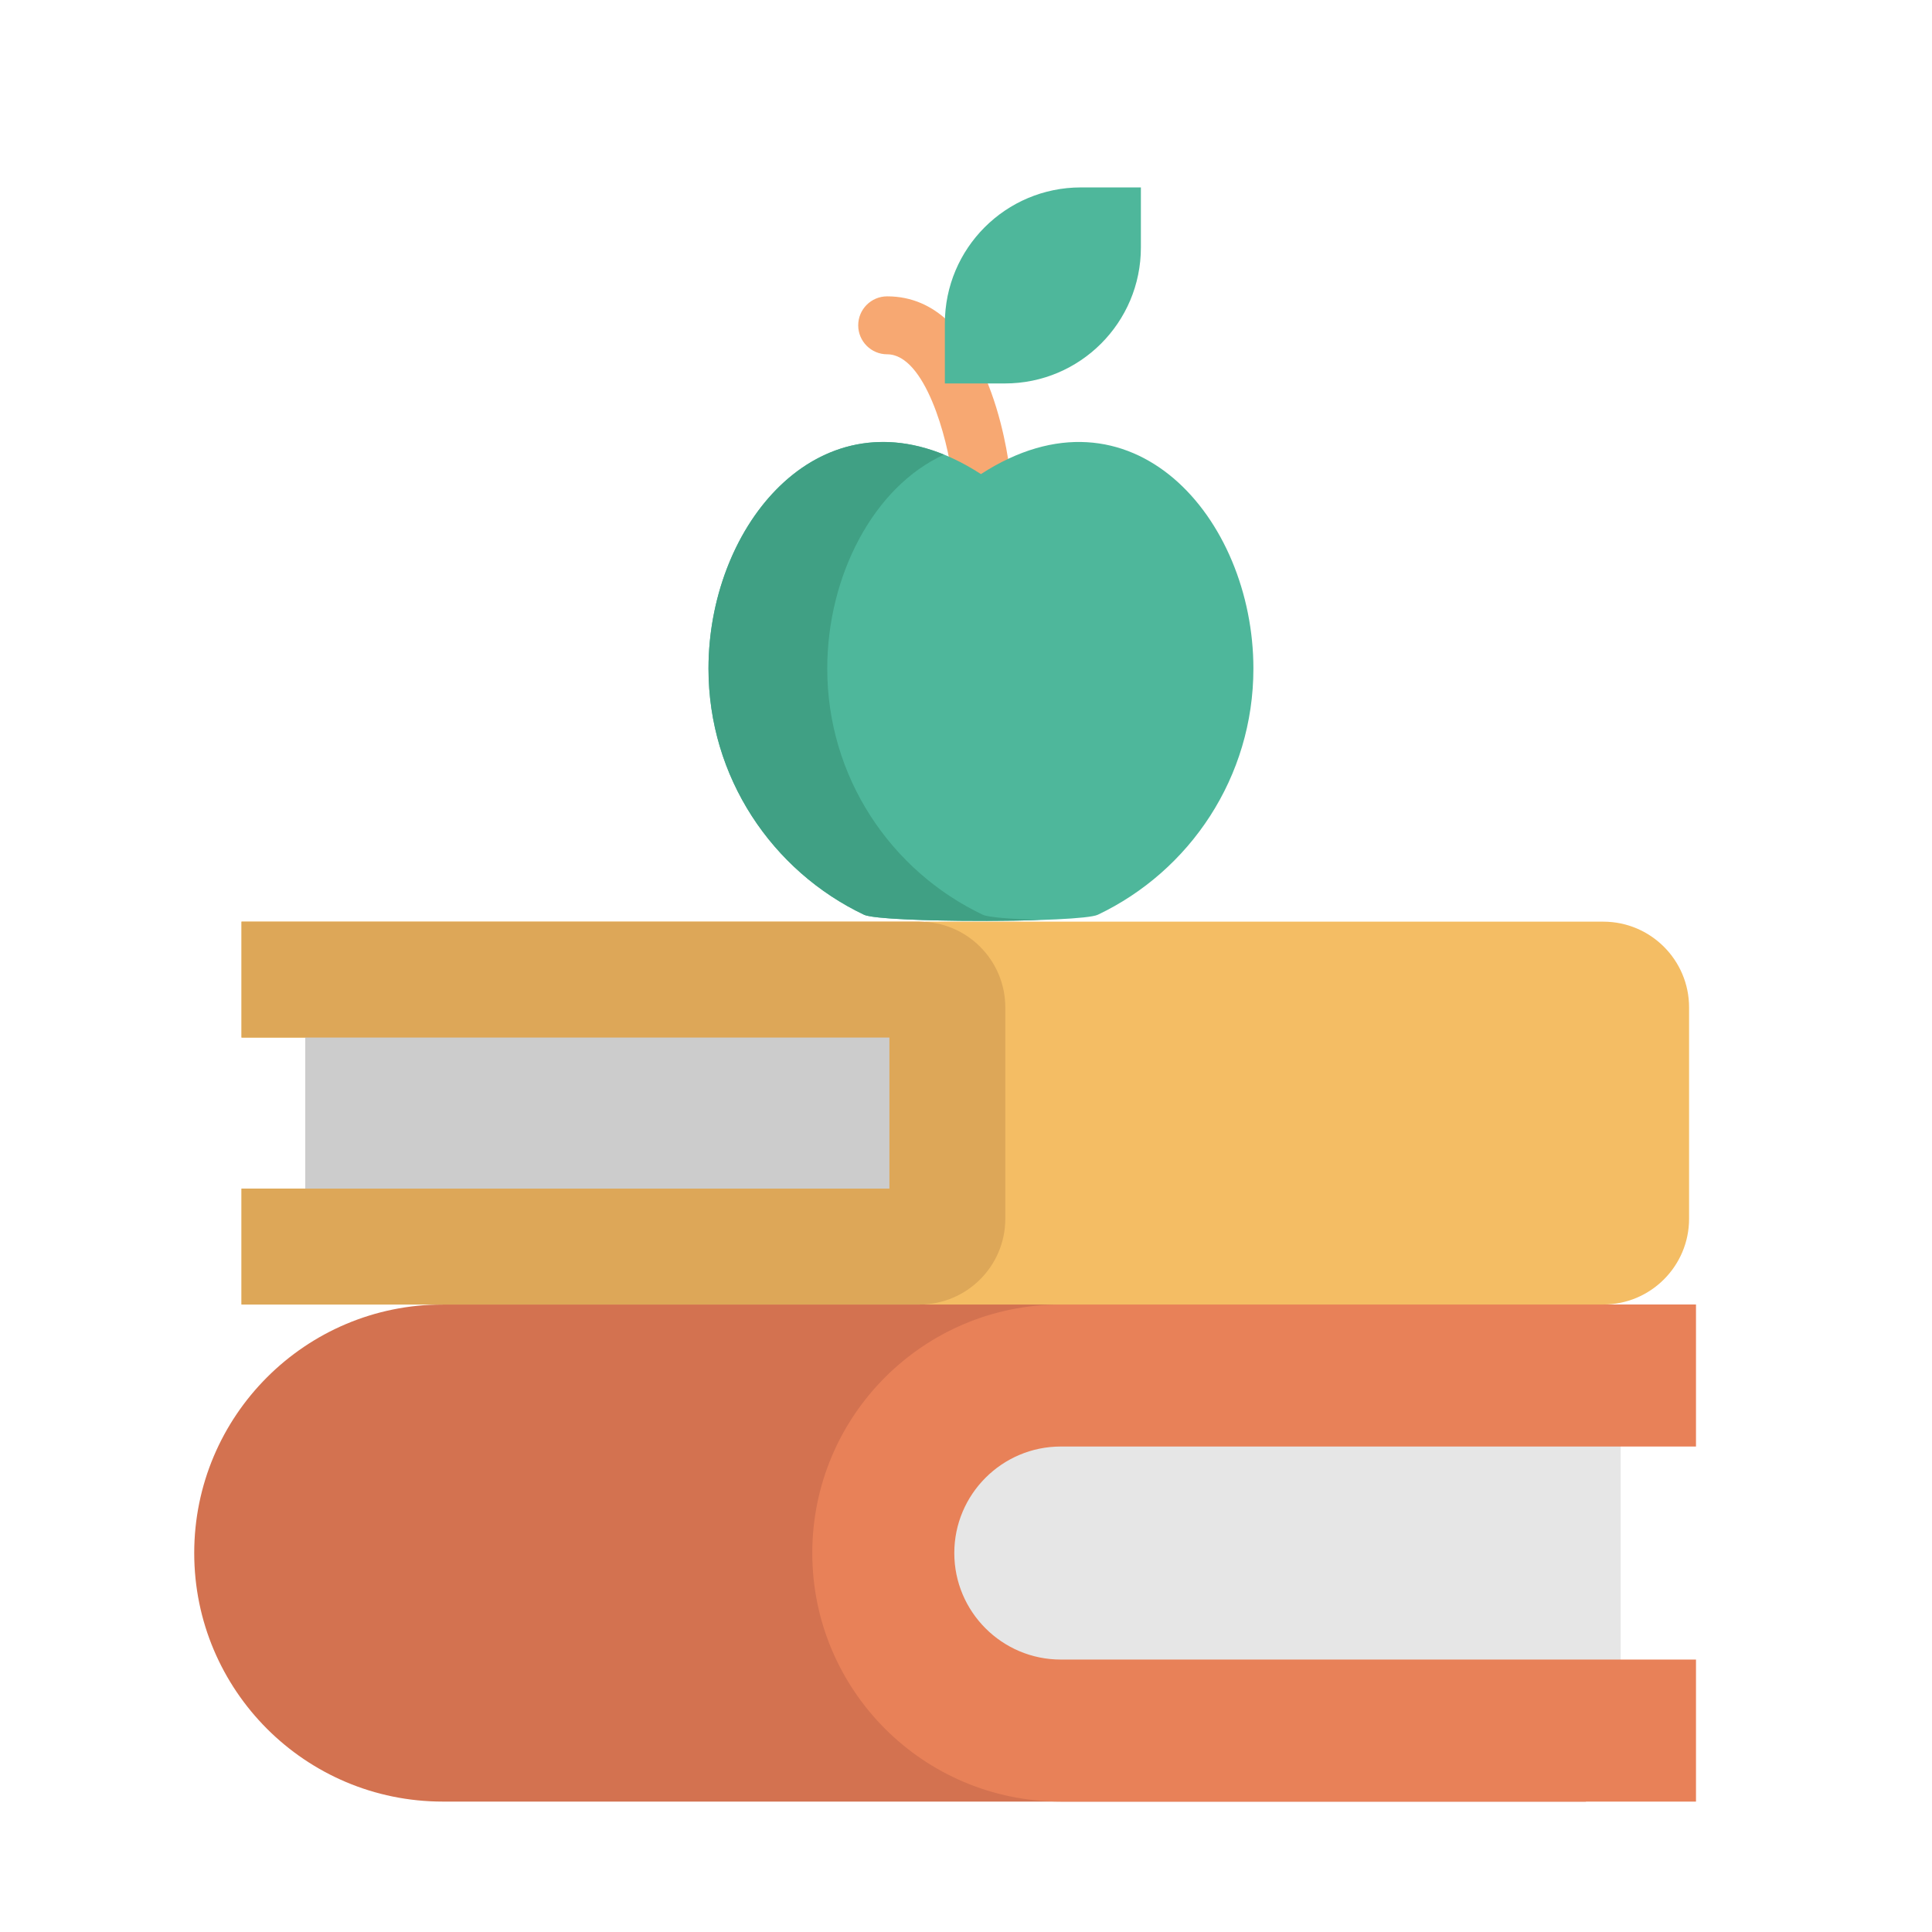<?xml version="1.0" encoding="utf-8"?>
<!-- Generator: Adobe Illustrator 16.0.0, SVG Export Plug-In . SVG Version: 6.00 Build 0)  -->
<!DOCTYPE svg PUBLIC "-//W3C//DTD SVG 1.1//EN" "http://www.w3.org/Graphics/SVG/1.1/DTD/svg11.dtd">
<svg version="1.1" id="Layer_1" xmlns="http://www.w3.org/2000/svg" xmlns:xlink="http://www.w3.org/1999/xlink" x="0px" y="0px"
	 width="600px" height="600px" viewBox="96 96 600 600" enable-background="new 96 96 600 600" xml:space="preserve">
<path fill="#F7A872" d="M400.629,252.233c-4.507,0-8.394-3.378-8.926-7.961l0,0c-1.404-11.979-8.436-38.241-20.181-38.241
	c-4.97,0-8.999-4.028-8.999-8.999s4.028-8.999,8.999-8.999c30.933,0,37.421,48.625,38.059,54.17c0.569,4.938-2.975,9.4-7.911,9.967
	C401.32,252.214,400.973,252.233,400.629,252.233z"/>
<g>
	<path fill="#4EB79B" d="M450.313,172.856v-18.651h-18.65c-23.321,0-42.227,18.907-42.227,42.229v18.651h18.65
		C431.406,215.084,450.313,196.178,450.313,172.856z"/>
	<path fill="#4EB79B" d="M436.94,380.082c28.567-13.586,48.315-42.708,48.315-76.448c0-46.731-37.884-90.667-84.615-60.4
		c-46.73-30.268-84.614,13.669-84.614,60.4c0,33.739,19.748,62.862,48.315,76.448C369.687,382.625,431.597,382.625,436.94,380.082z"
		/>
</g>
<path fill="#D37250" d="M588.528,655.498h-355.04c-21.304,0-40.607-8.646-54.574-22.611c-13.952-13.967-22.597-33.256-22.597-54.574
	c0-42.621,34.549-77.186,77.17-77.186l189.62-39.561l165.42,39.561"/>
<rect x="383.024" y="532.561" fill="#E6E6E6" width="216.287" height="97.18"/>
<path fill="#E88158" d="M622.704,545.232H425.431c-18.23,0-33.065,14.848-33.065,33.078c0,18.246,14.834,33.08,33.065,33.08h197.274
	v44.107H425.432c-21.305,0-40.608-8.646-54.574-22.611c-13.952-13.967-22.597-33.256-22.597-54.574
	c0-42.621,34.549-77.186,77.17-77.186l72.064-37.162l96.413,37.162h28.796V545.232L622.704,545.232L622.704,545.232z"/>
<path fill="#F4BD64" d="M593.909,382.231H383.357v0.068c-0.596-0.039-1.194-0.068-1.799-0.068H171.006v35.994H190.8v46.912h-19.794
	v35.994h210.552c0.606,0,1.204-0.027,1.799-0.068v0.068H593.91c14.71,0,26.648-11.938,26.648-26.648v-65.615
	C620.558,394.157,608.619,382.231,593.909,382.231z"/>
<rect x="190.805" y="404.783" fill="#CCCCCC" width="192.218" height="73.787"/>
<path fill="#DDA758" d="M171.006,465.137h201.206v-46.912H171.006v-35.994h210.552c14.709,0,26.648,11.926,26.648,26.634v65.617
	c0,14.711-11.938,26.648-26.648,26.648H171.006V465.137z"/>
<path fill="#40A084" d="M401.225,380.086c1.656,0.792,8.723,1.332,17.866,1.633c-20.386,0.672-51.063,0.121-54.747-1.633
	c-28.567-13.594-48.315-42.713-48.315-76.45c0-42.845,31.843-83.338,73.14-66.445c-21.921,10.006-36.258,37.698-36.258,66.445
	C352.908,337.374,372.658,366.493,401.225,380.086z"/>
</svg>
